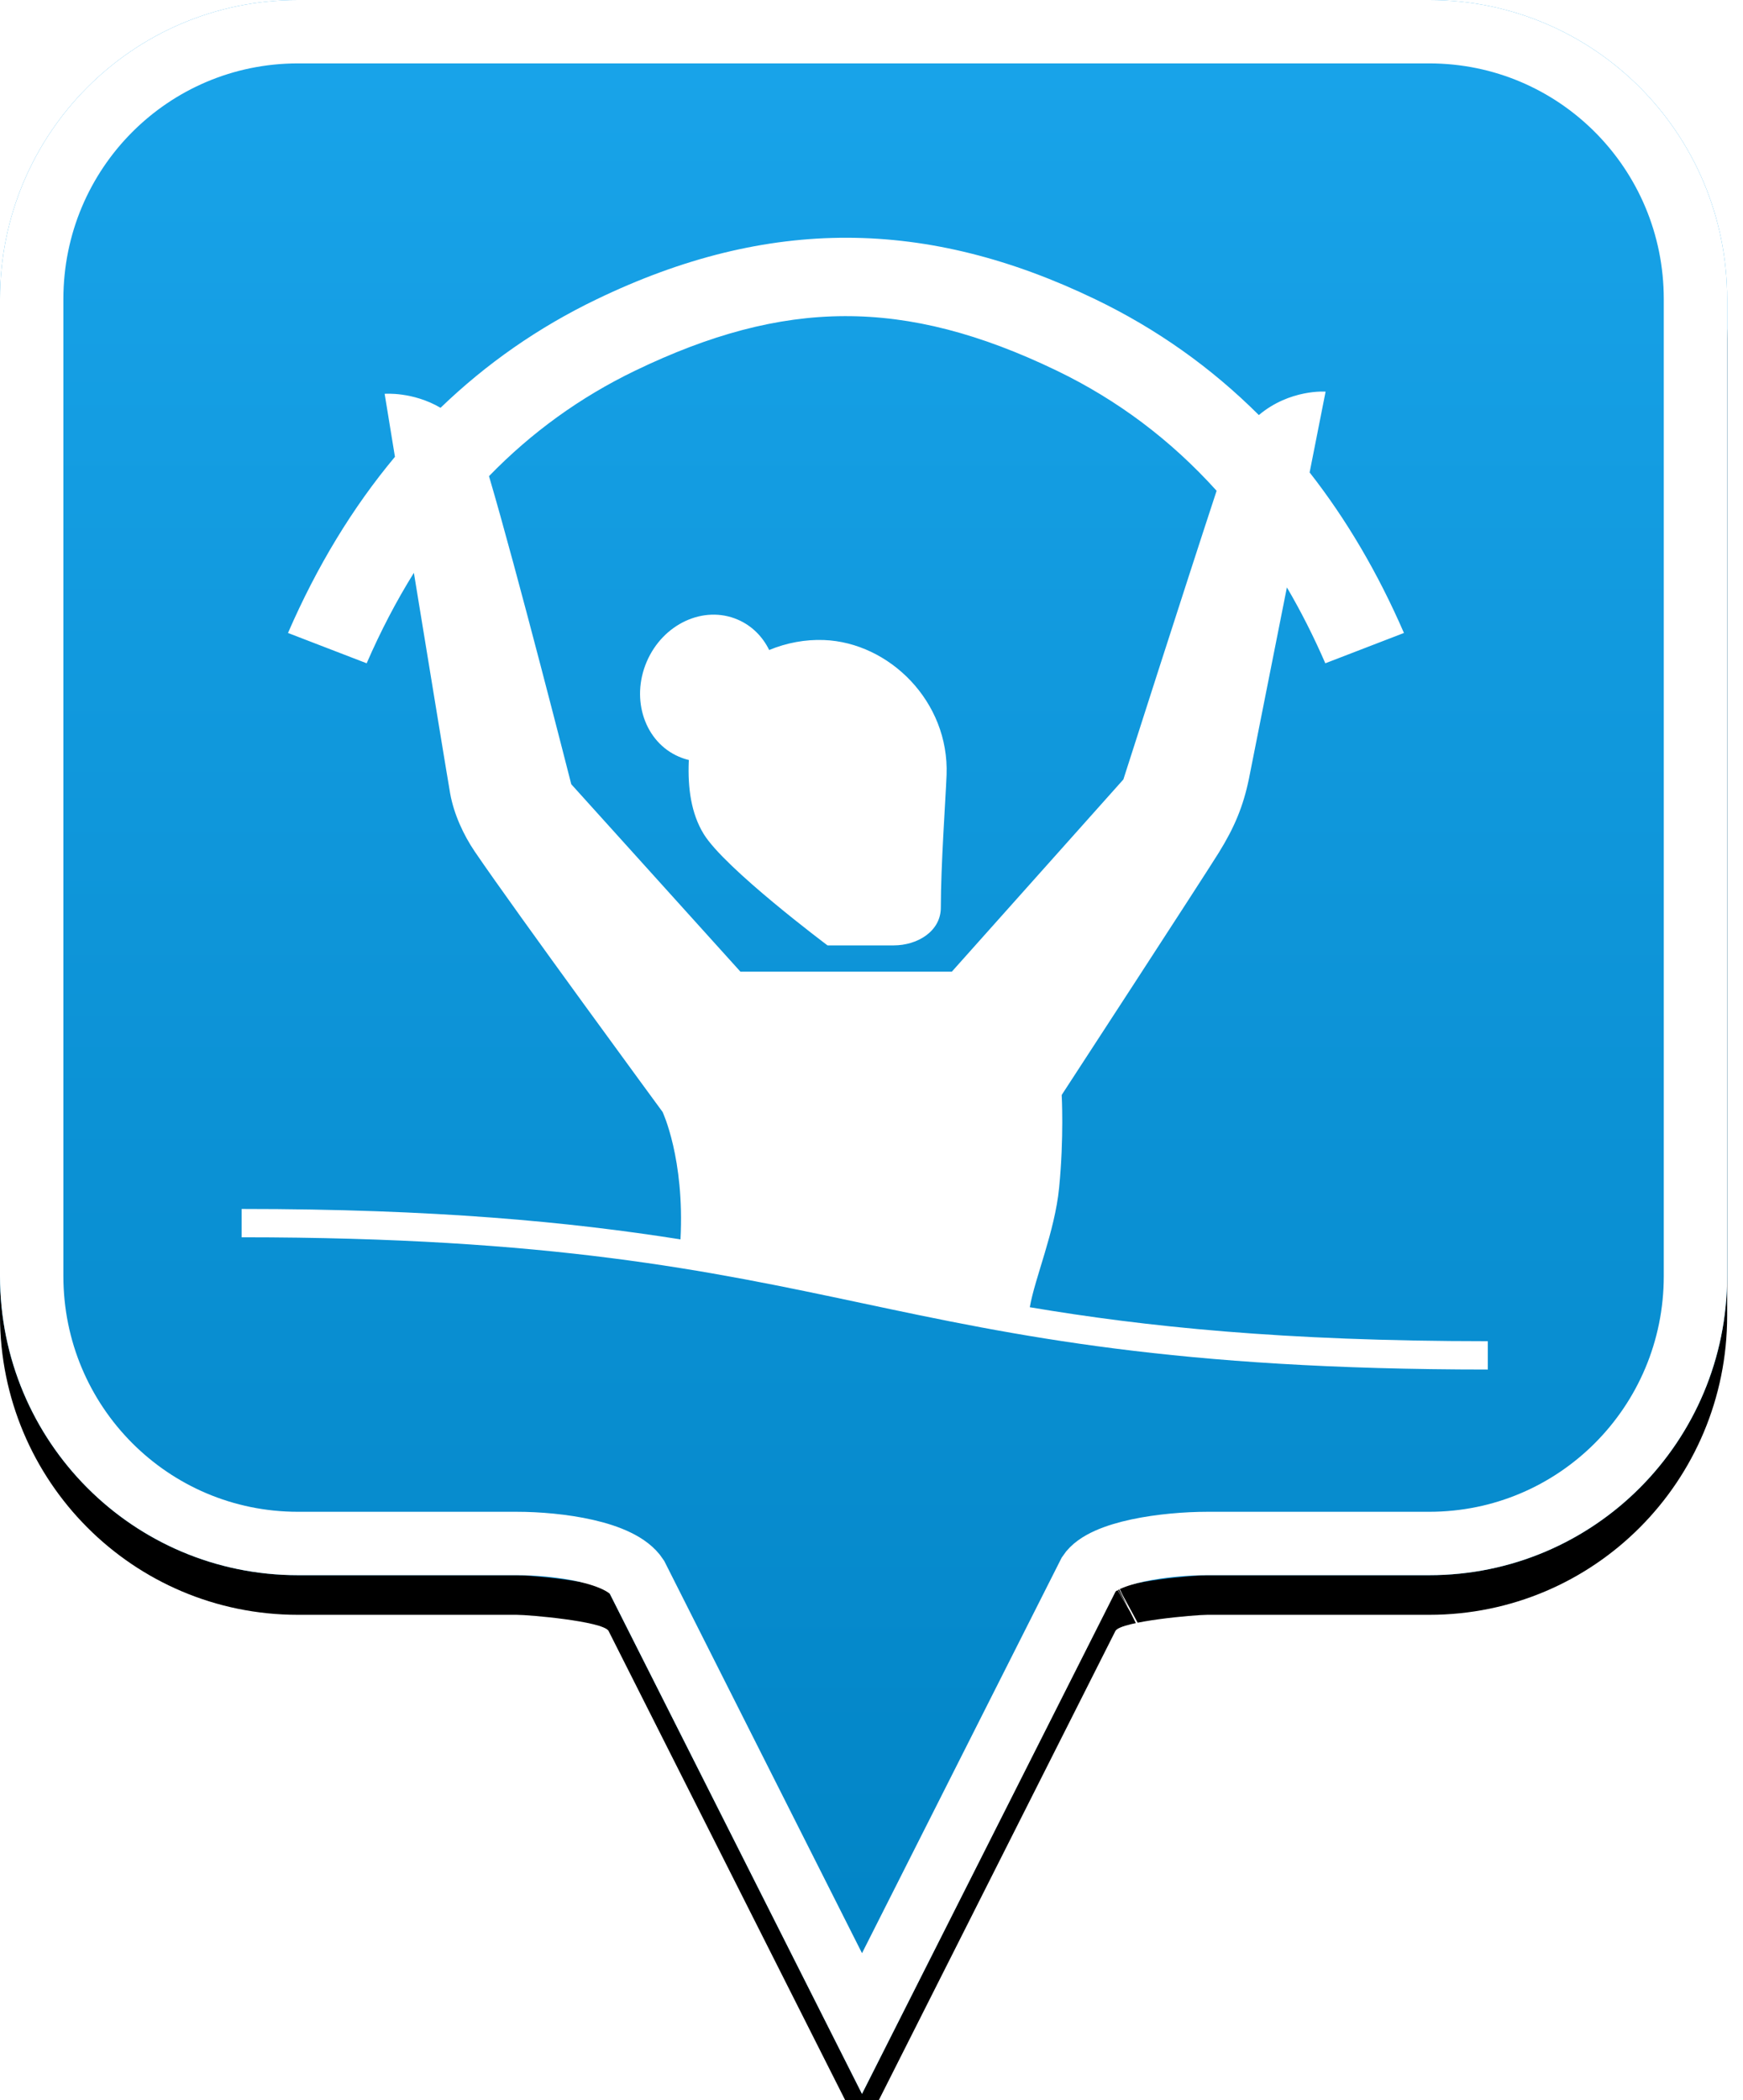 <?xml version="1.0" encoding="UTF-8"?>
<svg width="44px" height="53px" viewBox="0 0 44 53" version="1.1" xmlns="http://www.w3.org/2000/svg" xmlns:xlink="http://www.w3.org/1999/xlink">
    <!-- Generator: Sketch 49.2 (51160) - http://www.bohemiancoding.com/sketch -->
    <title>location-pin-unselected</title>
    <desc>Created with Sketch.</desc>
    <defs>
        <linearGradient x1="50%" y1="0%" x2="50%" y2="100%" id="linearGradient-1">
            <stop stop-color="#19A4EA" offset="0%"></stop>
            <stop stop-color="#0082C3" offset="100%"></stop>
        </linearGradient>
        <path d="M7.52,2.74985211e-16 C3.36,2.74985211e-16 0,3.373 0,7.548 L0,32.202 C0,36.377 3.36,39.75 7.52,39.75 L13.04,39.75 C13.36,39.75 15.2,39.911 15.36,40.152 L21.76,52.839 L28.16,40.152 C28.32,39.911 30.16,39.75 30.48,39.75 L36.08,39.75 C40.24,39.75 43.6,36.377 43.6,32.202 L43.6,7.548 C43.6,3.373 40.24,0 36.08,0 C31.553,4.35829201e-17 28.159,7.62701102e-17 25.895,9.80615702e-17 C21.812,1.37377935e-16 15.687,1.96352482e-16 7.52,2.74985211e-16 Z" id="path-2"></path>
        <filter x="-18.3%" y="-13.2%" width="136.7%" height="130.3%" filterUnits="objectBoundingBox" id="filter-3">
            <feOffset dx="0" dy="1" in="SourceAlpha" result="shadowOffsetOuter1"></feOffset>
            <feGaussianBlur stdDeviation="2.5" in="shadowOffsetOuter1" result="shadowBlurOuter1"></feGaussianBlur>
            <feComposite in="shadowBlurOuter1" in2="SourceAlpha" operator="out" result="shadowBlurOuter1"></feComposite>
            <feColorMatrix values="0 0 0 0 0   0 0 0 0 0   0 0 0 0 0  0 0 0 0.272 0" type="matrix" in="shadowBlurOuter1"></feColorMatrix>
        </filter>
    </defs>
    <g id="location-pin-unselected" stroke="none" stroke-width="1" fill="none" fill-rule="evenodd">
        <g id="location-pin">
            <g id="Path">
                <use fill="black" fill-opacity="1" filter="url(#filter-3)" xlink:href="#path-2"></use>
                <use fill="url(#linearGradient-1)" fill-rule="evenodd" xlink:href="#path-2"></use>
                <path stroke="#FFFFFF" stroke-width="1.6" d="M21.76,51.064 L27.494,39.709 C27.856,39.163 29.433,38.95 30.48,38.95 L36.08,38.95 C39.797,38.95 42.8,35.936 42.8,32.202 L42.8,7.548 C42.8,3.814 39.797,0.8 36.08,0.8 C29.856,0.8 29.856,0.8 25.895,0.8 C18.749,0.8 18.749,0.8 7.52,0.8 C3.803,0.8 0.8,3.814 0.8,7.548 L0.8,32.202 C0.8,35.936 3.803,38.95 7.52,38.95 L13.04,38.95 C14.087,38.95 15.664,39.163 16.074,39.791 L21.76,51.064 Z M28.605,40.802 C28.603,40.803 28.601,40.803 28.599,40.804 C28.603,40.802 28.608,40.8 28.612,40.798 Z"></path>
            </g>
        </g>
        <g id="aquagym" transform="translate(5, 6)" fill="#FFFFFF">
            <path d="M18.895,13.558 C18.872,14.153 18.75,15.827 18.75,16.903 C18.75,17.498 18.165,17.857 17.559,17.857 L15.89,17.857 C15.89,17.857 13.299,15.919 12.764,15.046 C12.443,14.522 12.362,13.877 12.387,13.225 C12.388,13.21 12.39,13.194 12.39,13.179 C12.306,13.159 12.222,13.131 12.14,13.096 C11.281,12.729 10.916,11.656 11.325,10.7 C11.734,9.744 12.762,9.267 13.621,9.635 C13.979,9.788 14.251,10.064 14.417,10.403 C14.855,10.222 15.329,10.133 15.8,10.151 C17.447,10.214 18.966,11.702 18.895,13.558 Z M13.691,18.52 L9.421,13.79 C9.421,13.79 8.048,8.395 7.344,6.016 C8.417,4.911 9.65,4.021 11.035,3.353 C14.789,1.544 17.82,1.495 21.676,3.353 C23.213,4.094 24.561,5.108 25.712,6.385 C24.919,8.793 23.358,13.67 23.358,13.67 L19.028,18.52 L13.691,18.52 Z M20.996,26.988 C21.124,26.249 21.626,25.088 21.736,23.975 C21.862,22.697 21.801,21.632 21.801,21.632 C21.801,21.632 25.384,16.135 25.768,15.515 C26.16,14.883 26.383,14.353 26.528,13.651 C26.593,13.332 27.039,11.083 27.486,8.823 C27.839,9.424 28.162,10.062 28.456,10.738 L30.441,9.973 C29.784,8.459 28.988,7.107 28.06,5.922 C28.296,4.728 28.463,3.883 28.463,3.883 C28.463,3.883 27.563,3.814 26.778,4.474 C25.575,3.275 24.198,2.298 22.653,1.554 C18.406,-0.493 14.408,-0.543 10.059,1.554 C8.592,2.26 7.279,3.175 6.121,4.291 C5.418,3.879 4.71,3.938 4.71,3.938 C4.71,3.938 4.814,4.574 4.97,5.528 C3.903,6.805 3.001,8.289 2.27,9.973 L4.256,10.738 C4.61,9.923 5.008,9.162 5.448,8.455 C5.867,11.014 6.316,13.758 6.364,14.024 C6.457,14.543 6.701,15.072 6.986,15.491 C8.03,17.026 11.726,22.06 11.726,22.06 C11.726,22.06 12.285,23.237 12.178,25.276 C9.377,24.833 5.98,24.508 1.1,24.508 L1.1,25.223 C8.927,25.223 12.907,26.068 16.755,26.884 C20.64,27.708 24.656,28.56 32.558,28.56 L32.558,27.845 C27.378,27.845 23.883,27.475 20.996,26.988 Z" id="Fill-1"></path>
        </g>
    </g>
</svg>